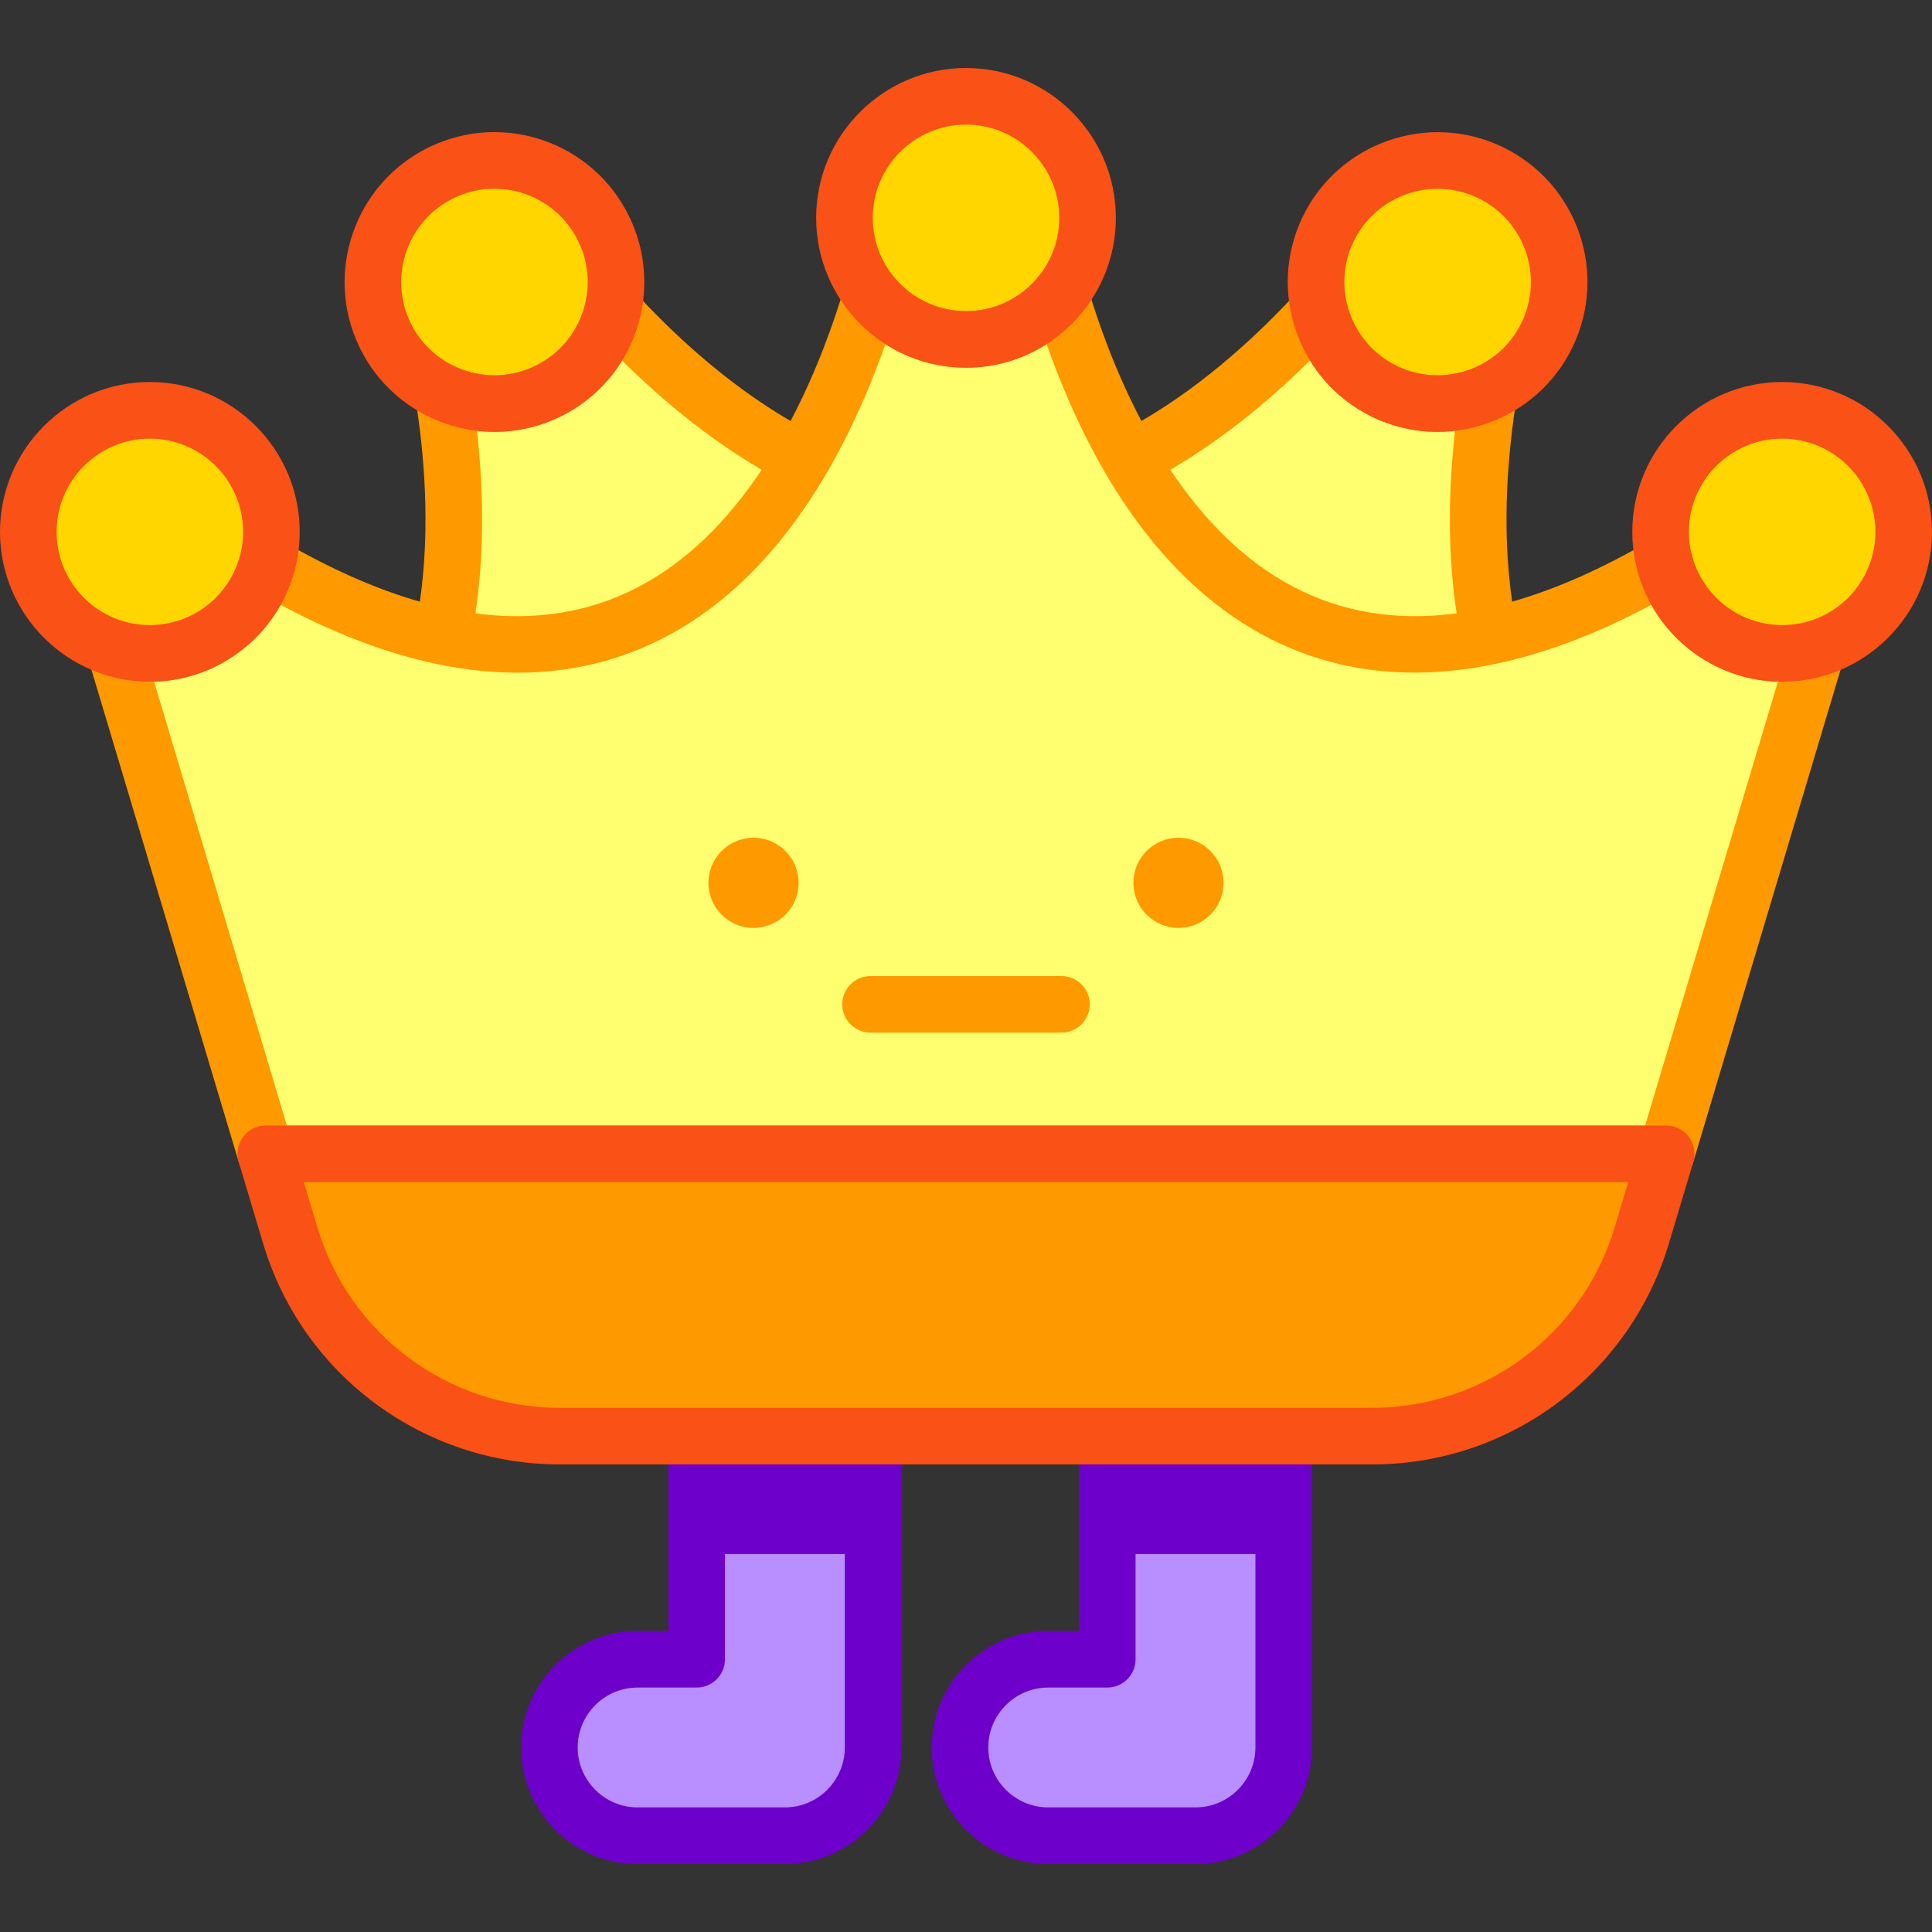 <svg id="Capa_1" enable-background="new 0 0 512 512" height="512" viewBox="0 0 512 512" width="512" xmlns="http://www.w3.org/2000/svg"><rect x="0" y="0" width="512" height="512" fill="#333333" stroke="none"/><g><g fill="#ffd600"><circle cx="39.713" cy="140.952" r="32.213"/><circle cx="131.027" cy="74.739" r="32.213"/><circle cx="472.287" cy="140.952" r="32.213"/></g><path d="m117.248 168.663c47.982 10.116 77.566-16.999 95.202-46.958-21.231-10.708-38.845-27.276-50.076-39.562-2.155 9.098-8.229 17.188-17.299 21.583s-19.183 4.15-27.659.204c2.718 16.644 4.826 41.152-.168 64.733z" fill="#ffff6f"/><circle cx="380.974" cy="74.739" fill="#ffd600" r="32.213"/><path d="m394.753 168.663c-47.982 10.116-77.566-16.999-95.202-46.958 21.231-10.708 38.845-27.276 50.076-39.562 2.155 9.098 8.229 17.188 17.299 21.583s19.183 4.15 27.659.204c-2.719 16.644-4.827 41.152.168 64.733z" fill="#ffff6f"/><path d="m481.646 171.781-40.091 133.999h-371.11l-40.09-133.999c2.962.9 6.103 1.381 9.355 1.381 14.778 0 27.224-9.945 31.016-23.512 106.675 62.372 147.515-28.645 160.292-71.587 5.913 7.254 14.908 11.886 24.983 11.886s19.07-4.632 24.983-11.886c12.777 42.942 53.617 133.949 160.292 71.587 3.792 13.567 16.238 23.512 31.016 23.512 3.251 0 6.392-.48 9.354-1.381z" fill="#ffff6f"/><circle cx="256" cy="57.733" fill="#ffd600" r="32.213"/><circle cx="312.31" cy="233.961" fill="#f90" r="11.948"/><g><path d="m281.299 273.662h-50.597c-4.143 0-7.5-3.358-7.5-7.5s3.357-7.5 7.5-7.5h50.597c4.143 0 7.5 3.358 7.5 7.5s-3.358 7.5-7.5 7.5z" fill="#f90"/></g><circle cx="199.691" cy="233.961" fill="#f90" r="11.948"/><g><path d="m340.196 380.588v82.511c0 12.912-10.468 23.38-23.38 23.38h-39.027c-12.912 0-23.38-10.468-23.38-23.38s10.468-23.38 23.38-23.38h15.647v-59.131z" fill="#b98eff"/></g><g><path d="m231.382 380.588v82.511c0 12.912-10.468 23.38-23.38 23.38h-39.027c-12.912 0-23.38-10.468-23.38-23.38s10.468-23.38 23.38-23.38h15.647v-59.131z" fill="#b98eff"/></g><g><g><path d="m316.815 493.979h-39.027c-17.027 0-30.88-13.853-30.88-30.88s13.853-30.88 30.88-30.88h8.147v-51.631c0-4.142 3.357-7.5 7.5-7.5s7.5 3.358 7.5 7.5v59.131c0 4.142-3.357 7.5-7.5 7.5h-15.647c-8.756 0-15.88 7.124-15.88 15.88s7.124 15.88 15.88 15.88h39.027c8.756 0 15.88-7.124 15.88-15.88v-82.511c0-4.142 3.357-7.5 7.5-7.5s7.5 3.358 7.5 7.5v82.511c0 17.027-13.852 30.88-30.88 30.88z" fill="#6d00ca"/></g></g><g><g><path d="m208.002 493.979h-39.027c-17.027 0-30.88-13.853-30.88-30.88s13.853-30.88 30.88-30.88h8.146v-51.631c0-4.142 3.357-7.5 7.5-7.5s7.5 3.358 7.5 7.5v59.131c0 4.142-3.357 7.5-7.5 7.5h-15.646c-8.756 0-15.88 7.124-15.88 15.88s7.124 15.88 15.88 15.88h39.027c8.756 0 15.88-7.124 15.88-15.88v-82.511c0-4.142 3.357-7.5 7.5-7.5s7.5 3.358 7.5 7.5v82.511c0 17.027-13.853 30.88-30.88 30.88z" fill="#6d00ca"/></g></g><path d="m184.621 380.588h46.761v31.243h-46.761z" fill="#6d00ca"/><path d="m293.435 380.588h46.761v31.243h-46.761z" fill="#6d00ca"/><path d="m479.463 164.606c-13.208 4.017-27.254-3.7-30.964-16.975-1.322-4.729-6.769-6.936-11.009-4.456-12.897 7.54-25.162 12.962-36.753 16.269-2.93-20.1-1.044-40.258 1.25-54.303.968-5.934-5.116-10.549-10.567-8.009-14.23 6.625-30.884-1.472-34.495-16.716-1.384-5.85-8.776-7.773-12.833-3.333-9.522 10.415-24.097 24.327-41.601 34.482-6.769-12.845-11.376-25.752-14.319-35.641-1.713-5.762-9.201-7.262-13.002-2.6-9.927 12.179-28.433 12.153-38.339 0-3.798-4.661-11.288-3.166-13.002 2.6-2.942 9.889-7.55 22.796-14.318 35.642-17.503-10.155-32.08-24.068-41.602-34.483-1.874-2.051-4.73-2.896-7.42-2.199-2.689.698-4.772 2.826-5.413 5.531-1.724 7.273-6.561 13.31-13.271 16.563-6.711 3.253-14.448 3.309-21.224.154-2.517-1.172-5.479-.857-7.695.822-2.214 1.678-3.319 4.444-2.872 7.186 2.295 14.048 4.18 34.208 1.25 54.306-11.591-3.308-23.856-8.731-36.753-16.271-4.238-2.478-9.686-.275-11.009 4.456-3.709 13.273-17.752 20.992-30.966 16.975-5.691-1.732-11.088 3.573-9.367 9.325l40.091 133.999c.95 3.175 3.871 5.35 7.186 5.35h371.11c3.314 0 6.235-2.175 7.186-5.35l40.09-133.999c1.708-5.712-3.641-11.071-9.369-9.325zm-132.321-69.053c8.063 13.138 23.147 20.448 38.459 18.638-1.575 13.982-2.2 31.127.424 48.355-32.832 4.363-57.593-10.62-75.884-38.061 14.639-8.517 27.285-19.313 37.001-28.932zm-220.742 18.638c7.43.879 15.025-.361 21.945-3.714 6.921-3.354 12.601-8.547 16.514-14.924 9.716 9.62 22.363 20.416 37.002 28.933-18.541 27.818-43.396 42.369-75.885 38.064 2.623-17.226 1.998-34.376.424-48.359zm309.571 184.089h-359.941l-35.195-117.634c14.123-.401 26.832-8.341 33.554-20.351 76.927 41.136 132.668 8.978 160.238-69.081 12.988 8.314 29.754 8.318 42.747 0 27.742 78.542 83.747 109.977 160.237 69.08 6.723 12.01 19.431 19.95 33.554 20.352z" fill="#f90"/><path d="m441.555 305.78-6.463 21.601c-9.445 31.576-38.49 53.207-71.447 53.207h-215.29c-32.957 0-62.002-21.631-71.447-53.207l-6.463-21.601z" fill="#f90"/><g><path d="m363.646 388.088h-215.29c-35.939 0-68.13-23.442-78.632-58.558l-6.464-21.6c-1.437-4.805 2.165-9.65 7.186-9.65h371.11c5.015 0 8.624 4.84 7.186 9.65l-6.464 21.601c-10.276 34.356-41.908 58.557-78.632 58.557zm-283.127-74.808 3.576 11.951c8.415 28.138 34.304 47.857 64.261 47.857h215.29c29.371 0 55.677-19.158 64.261-47.856l3.576-11.952z" fill="#f95116"/></g><g><path d="m95.289 92.058c-9.549-19.706-1.286-43.507 18.419-53.056 19.751-9.571 43.485-1.336 53.056 18.419 9.572 19.751 1.336 43.483-18.418 53.056-19.621 9.508-43.466 1.374-53.057-18.419zm24.96-39.558c-12.262 5.942-17.404 20.754-11.462 33.017s20.755 17.404 33.018 11.461c12.29-5.957 17.418-20.724 11.461-33.016-5.936-12.247-20.677-17.442-33.017-11.462z" fill="#f95116"/></g><g><path d="m363.655 110.476c-19.705-9.549-27.968-33.35-18.419-53.056 9.549-19.706 33.351-27.968 53.057-18.418 19.752 9.572 27.991 33.303 18.418 53.056-9.58 19.766-33.409 27.94-53.056 18.418zm-4.921-46.515c-5.942 12.263-.8 27.074 11.462 33.017 12.264 5.942 27.073.801 33.017-11.461 5.956-12.29.832-27.058-11.461-33.016-12.262-5.943-27.074-.803-33.018 11.46z" fill="#f95116"/></g><g><path d="m39.713 180.665c-21.898 0-39.713-17.815-39.713-39.713s17.815-39.713 39.713-39.713 39.713 17.815 39.713 39.713-17.816 39.713-39.713 39.713zm0-64.425c-13.627 0-24.713 11.086-24.713 24.712s11.086 24.713 24.713 24.713 24.713-11.086 24.713-24.713-11.086-24.712-24.713-24.712z" fill="#f95116"/></g><g><path d="m472.287 180.665c-21.897 0-39.713-17.815-39.713-39.713s17.815-39.713 39.713-39.713 39.713 17.816 39.713 39.713-17.815 39.713-39.713 39.713zm0-64.425c-13.627 0-24.713 11.086-24.713 24.713s11.086 24.713 24.713 24.713 24.713-11.087 24.713-24.714-11.086-24.712-24.713-24.712z" fill="#f95116"/></g><g><path d="m256 97.446c-21.897 0-39.713-17.815-39.713-39.713s17.816-39.712 39.713-39.712 39.713 17.815 39.713 39.713-17.816 39.712-39.713 39.712zm0-64.425c-13.627 0-24.713 11.086-24.713 24.713s11.086 24.712 24.713 24.712 24.713-11.086 24.713-24.713-11.086-24.712-24.713-24.712z" fill="#f95116"/></g></g></svg>